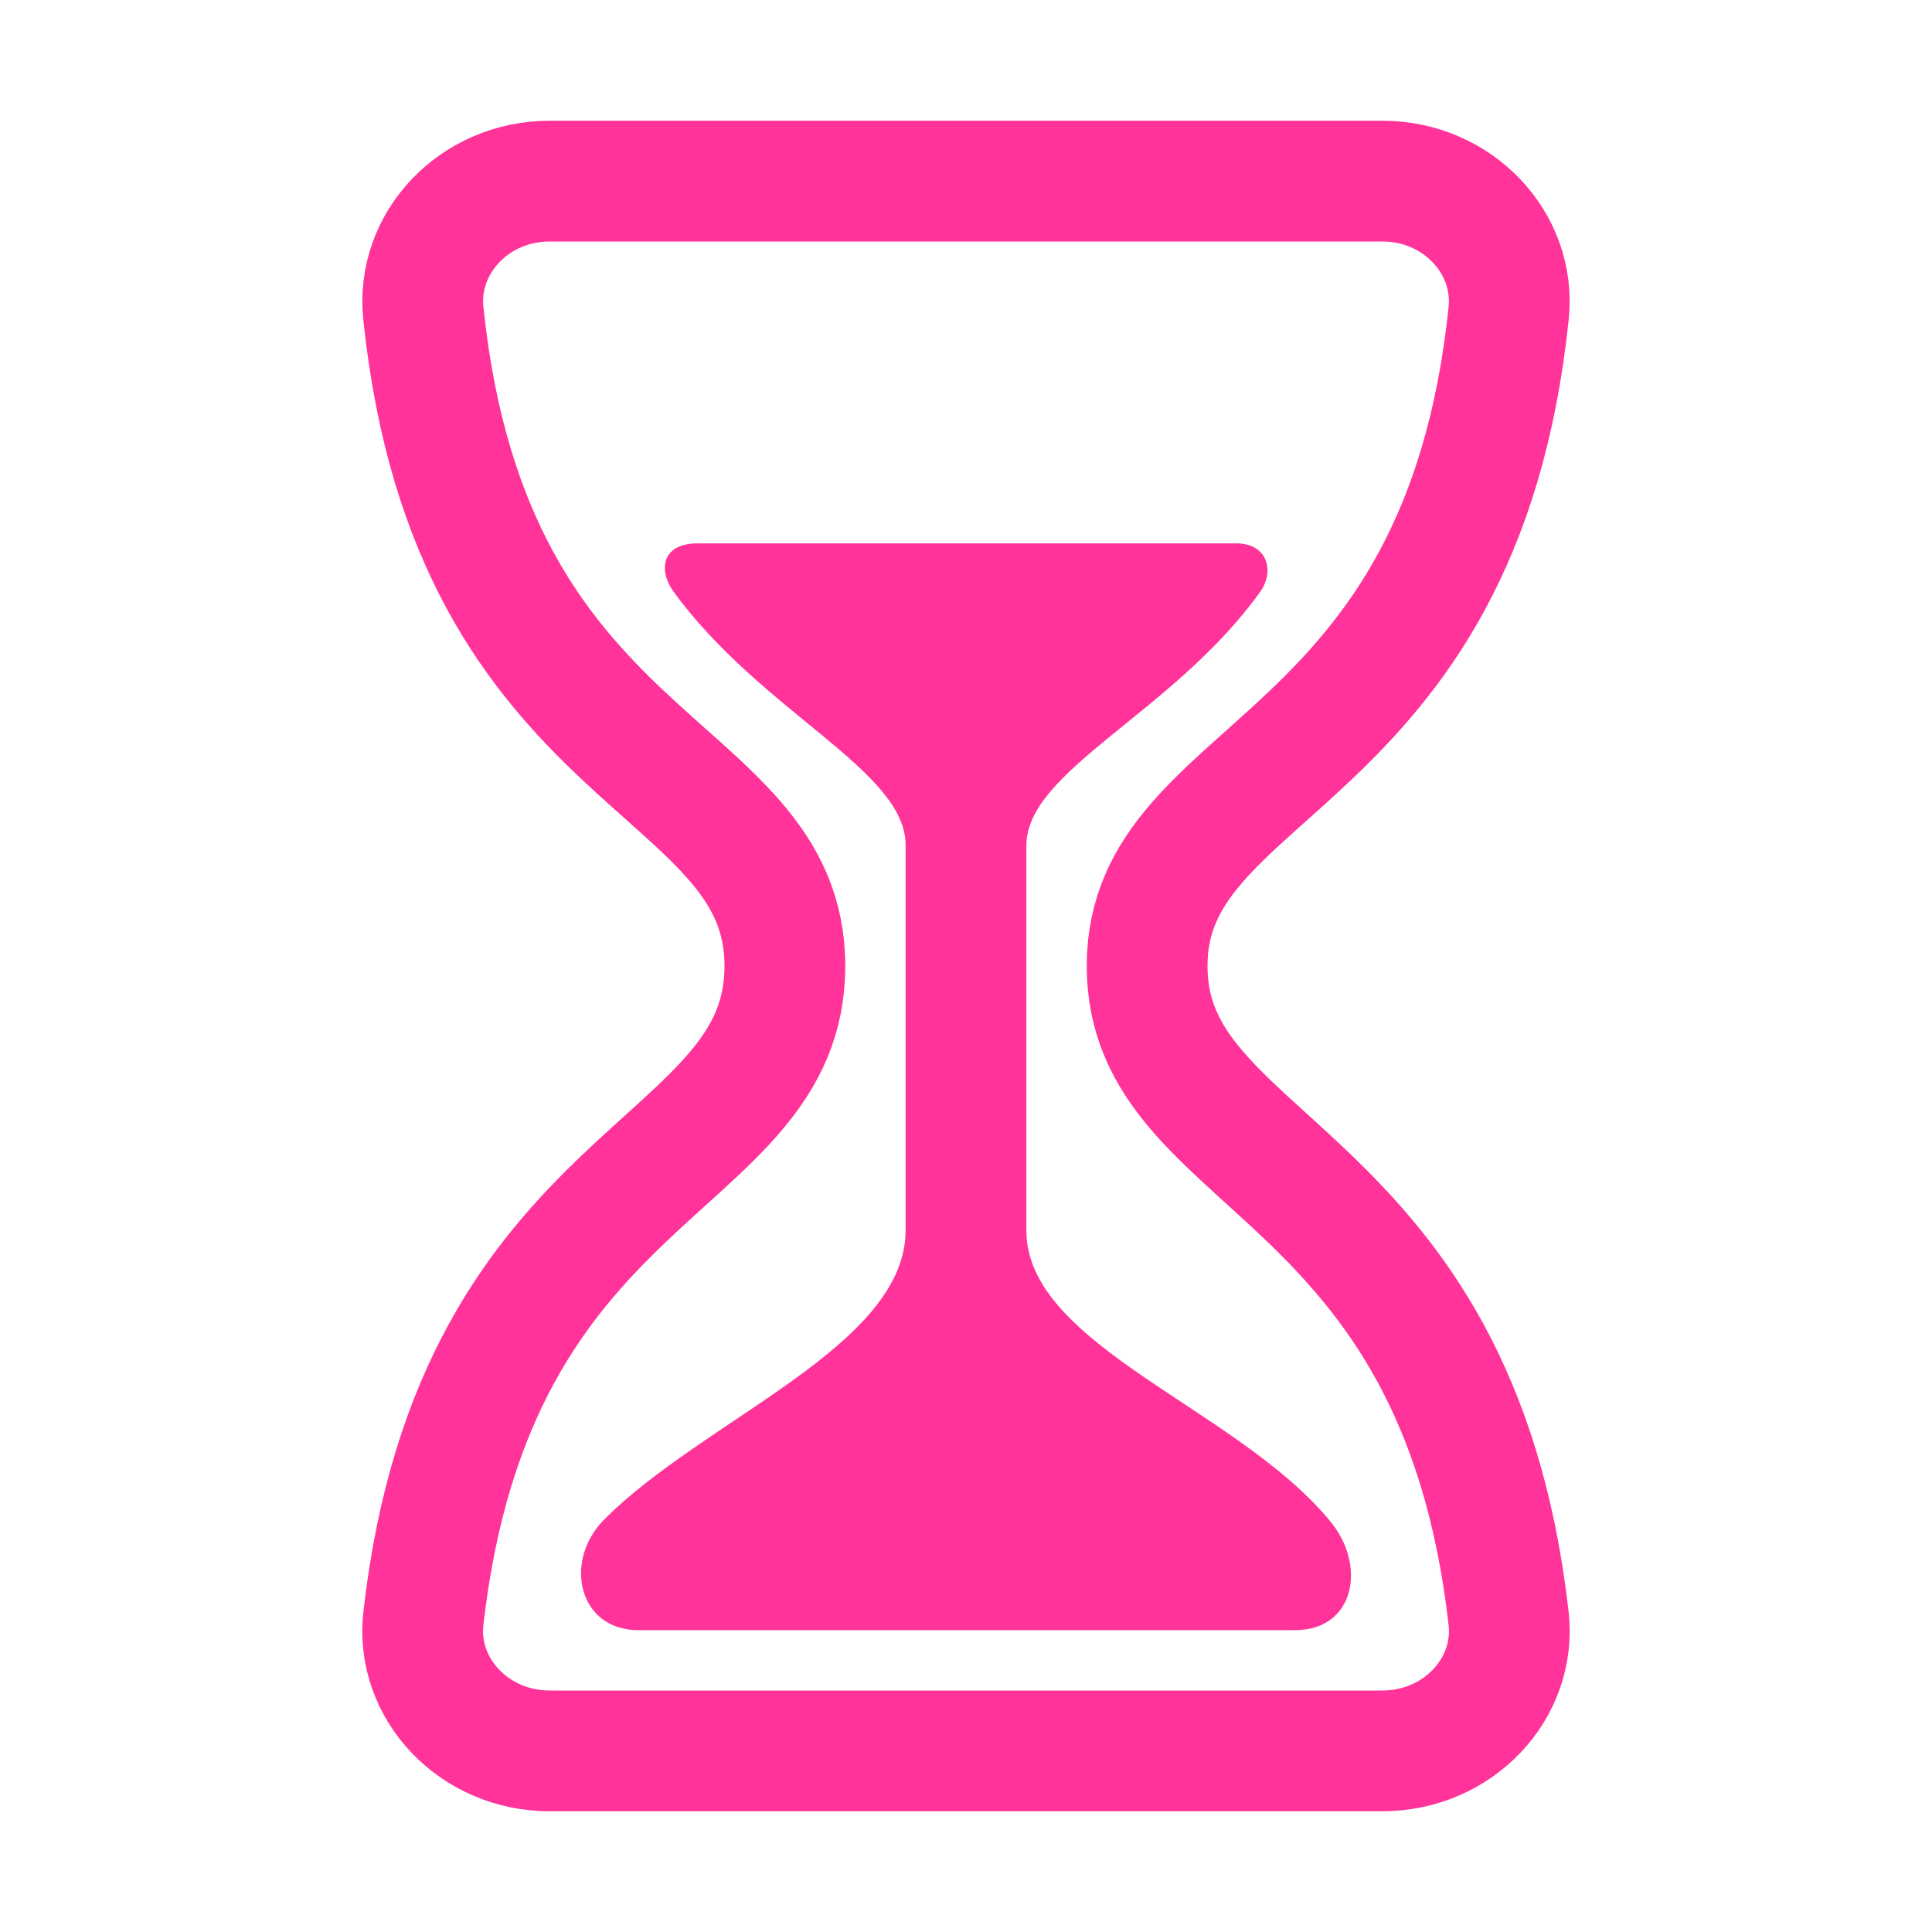 <?xml version="1.0" encoding="utf-8"?>
<!-- Generator: Adobe Illustrator 23.1.0, SVG Export Plug-In . SVG Version: 6.00 Build 0)  -->
<svg version="1.1" id="Слой_1" xmlns="http://www.w3.org/2000/svg" xmlns:xlink="http://www.w3.org/1999/xlink" x="0px" y="0px"
	 viewBox="0 0 512 512" style="enable-background:new 0 0 512 512;" xml:space="preserve">
<style type="text/css">
	.st0{fill:none;stroke:#FF3399;stroke-width:32;stroke-linecap:round;stroke-linejoin:round;}
	.st1{fill:#FF3399;}
</style>
<title>ionicons-v5-i</title>
<path class="st0" d="M145.6,464h220.8c19.8,0,35.5-16.3,33.4-35.1C386.1,308,304,310,304,256s83.1-51,95.8-172.9
	c2-18.8-13.6-35.1-33.4-35.1H145.6c-19.8,0-35.4,16.3-33.4,35.1C124.9,205,208,201,208,256s-82.1,52-95.8,172.9
	C110.1,447.7,125.8,464,145.6,464z"/>
<path class="st1" d="M343.3,432H169.1c-15.6,0-20-18-9.1-29.2C186.6,376,240,356.8,240,326V224c0-19.9-38-35-61.5-67.2
	c-3.9-5.3-3.5-12.8,6.4-12.8h142.7c8.4,0,10.2,7.4,6.4,12.8c-23.2,32.3-62,47.3-62,67.3v102c0,30.5,55.7,47,80.4,76.9
	C362.4,414.9,358.9,432,343.3,432z"/>
</svg>
